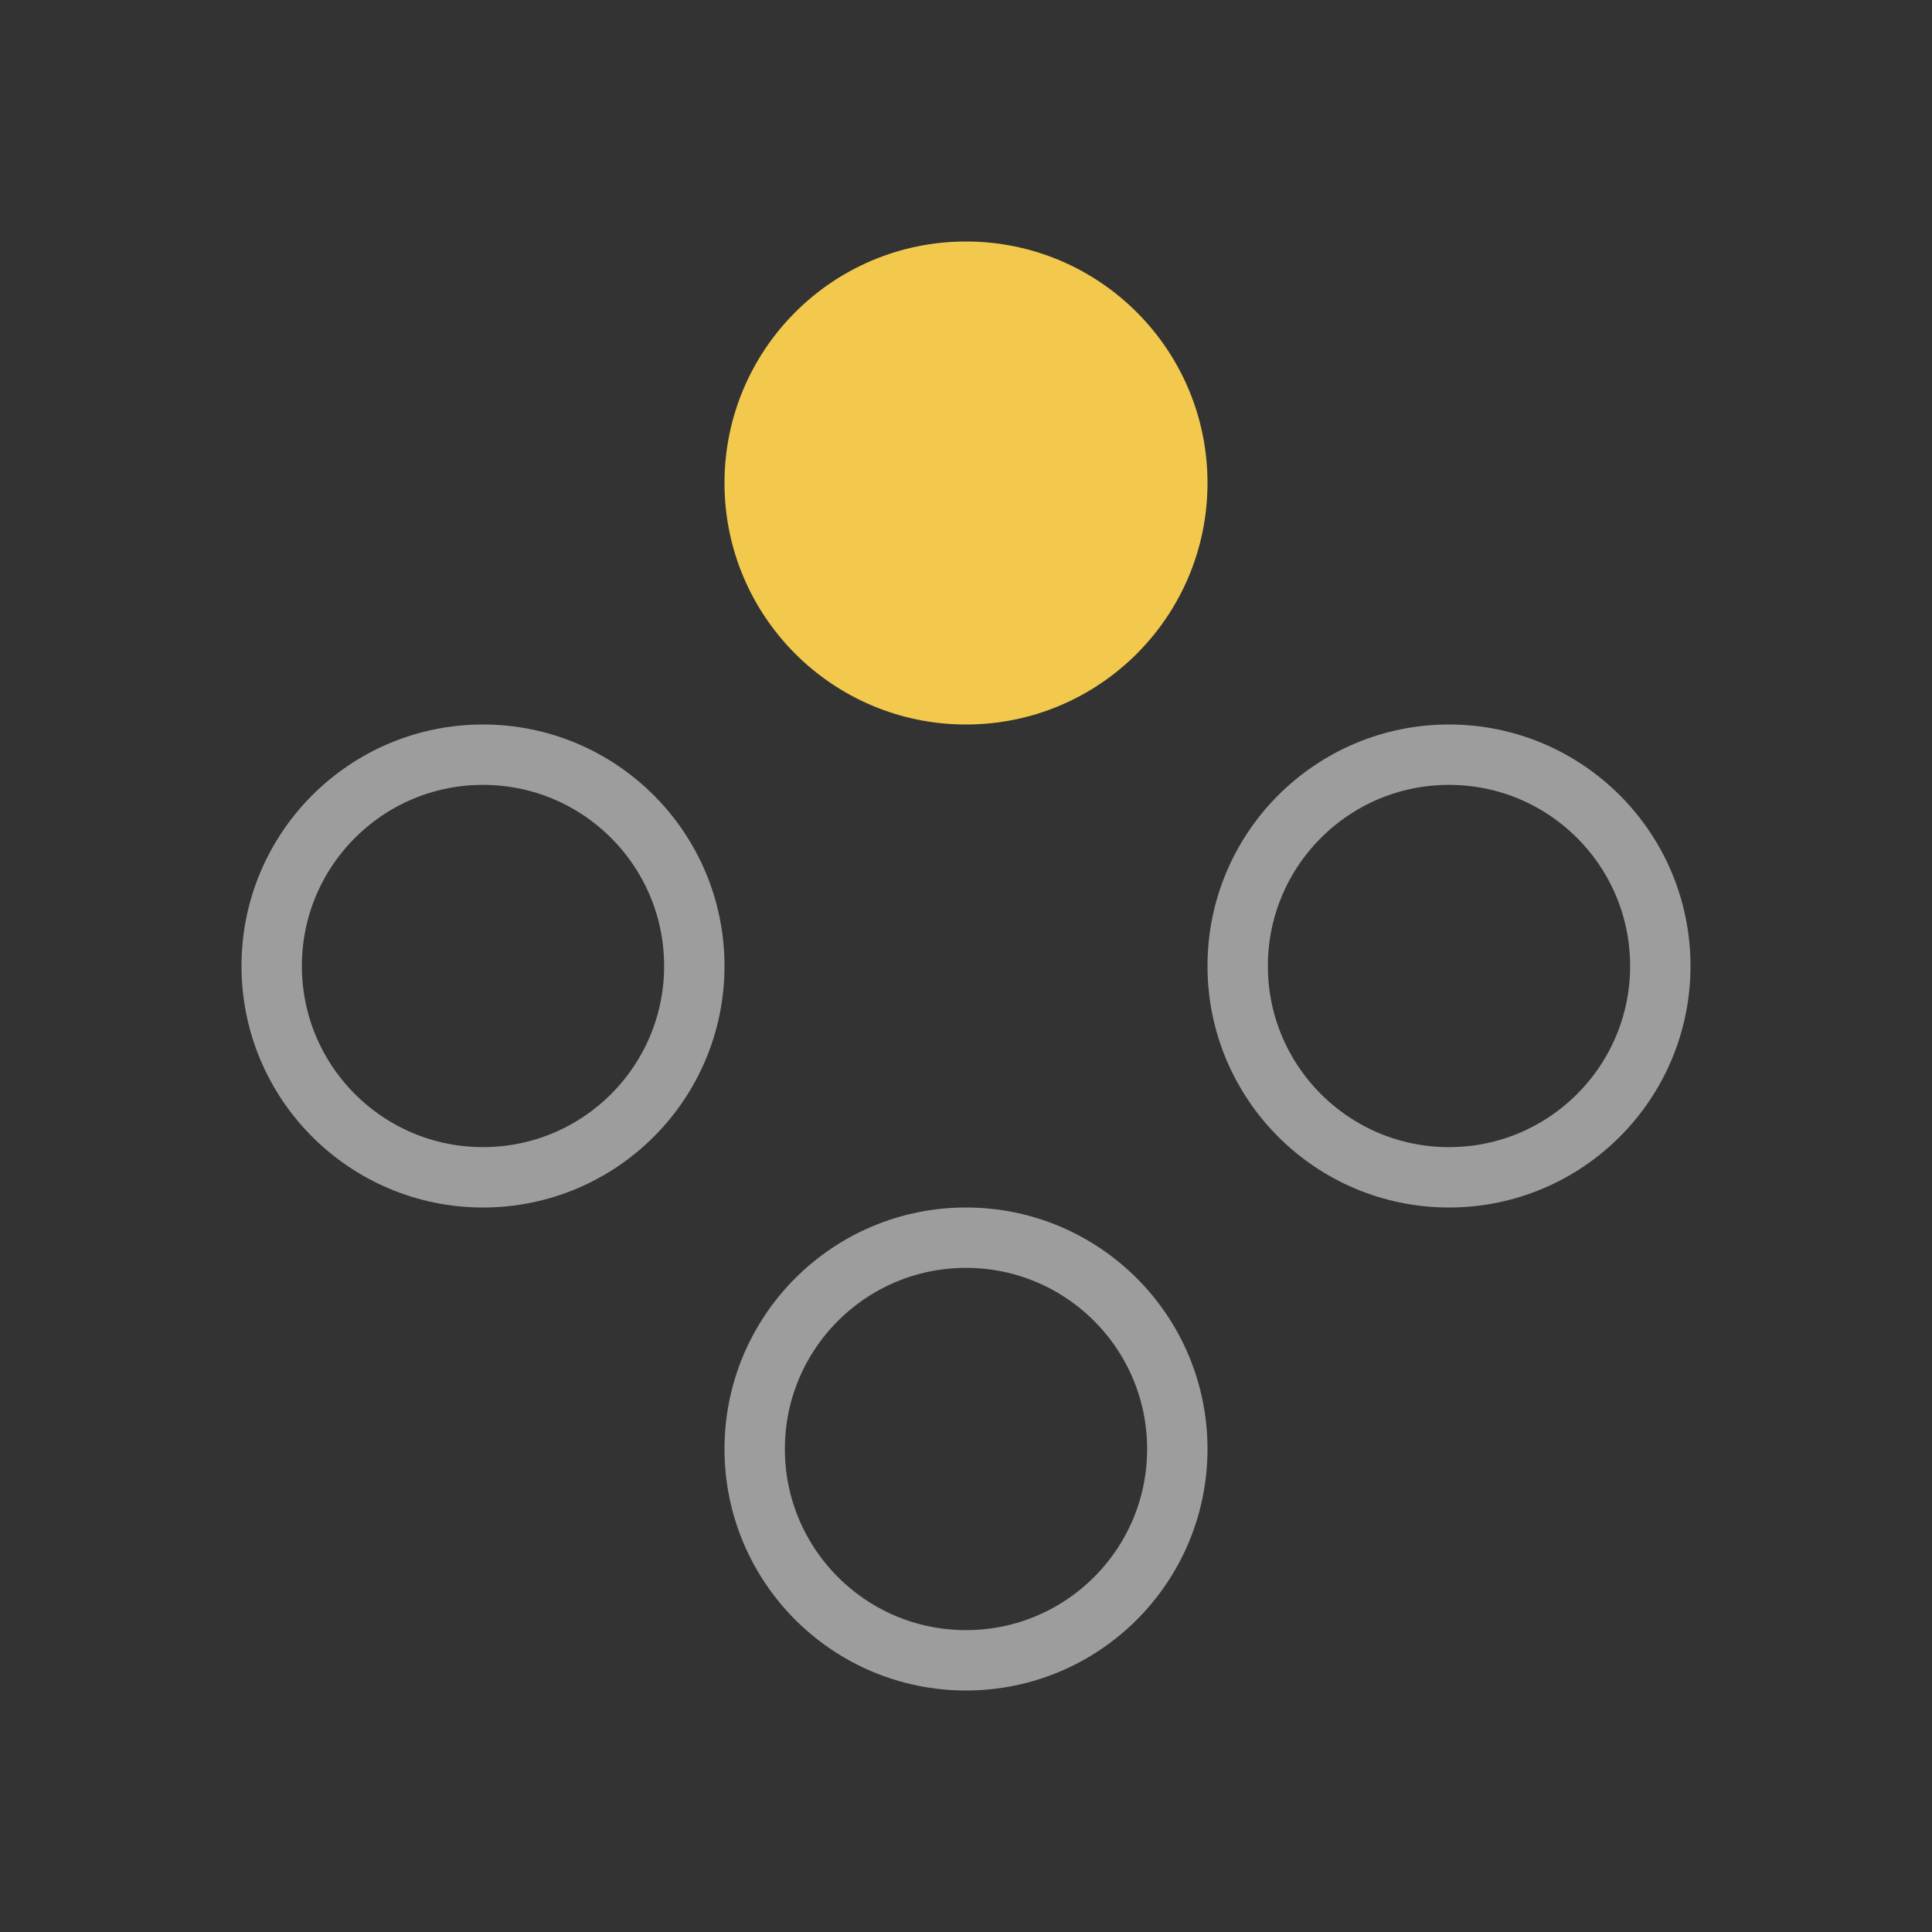 <svg  viewBox="0 0 96 96" fill="none" xmlns="http://www.w3.org/2000/svg">
<rect x="0" y="0" width="96" height="96" fill="#333333" stroke="none"/>
<circle cx="48" cy="72" r="10.5" stroke="white" stroke-opacity="0.52" stroke-width="3"/>
<circle cx="72" cy="48" r="10.5" stroke="white" stroke-opacity="0.52" stroke-width="3"/>
<circle cx="48" cy="24" r="12" fill="#F2C94C"/>
<circle cx="24" cy="48" r="10.5" stroke="white" stroke-opacity="0.52" stroke-width="3"/>
</svg>
